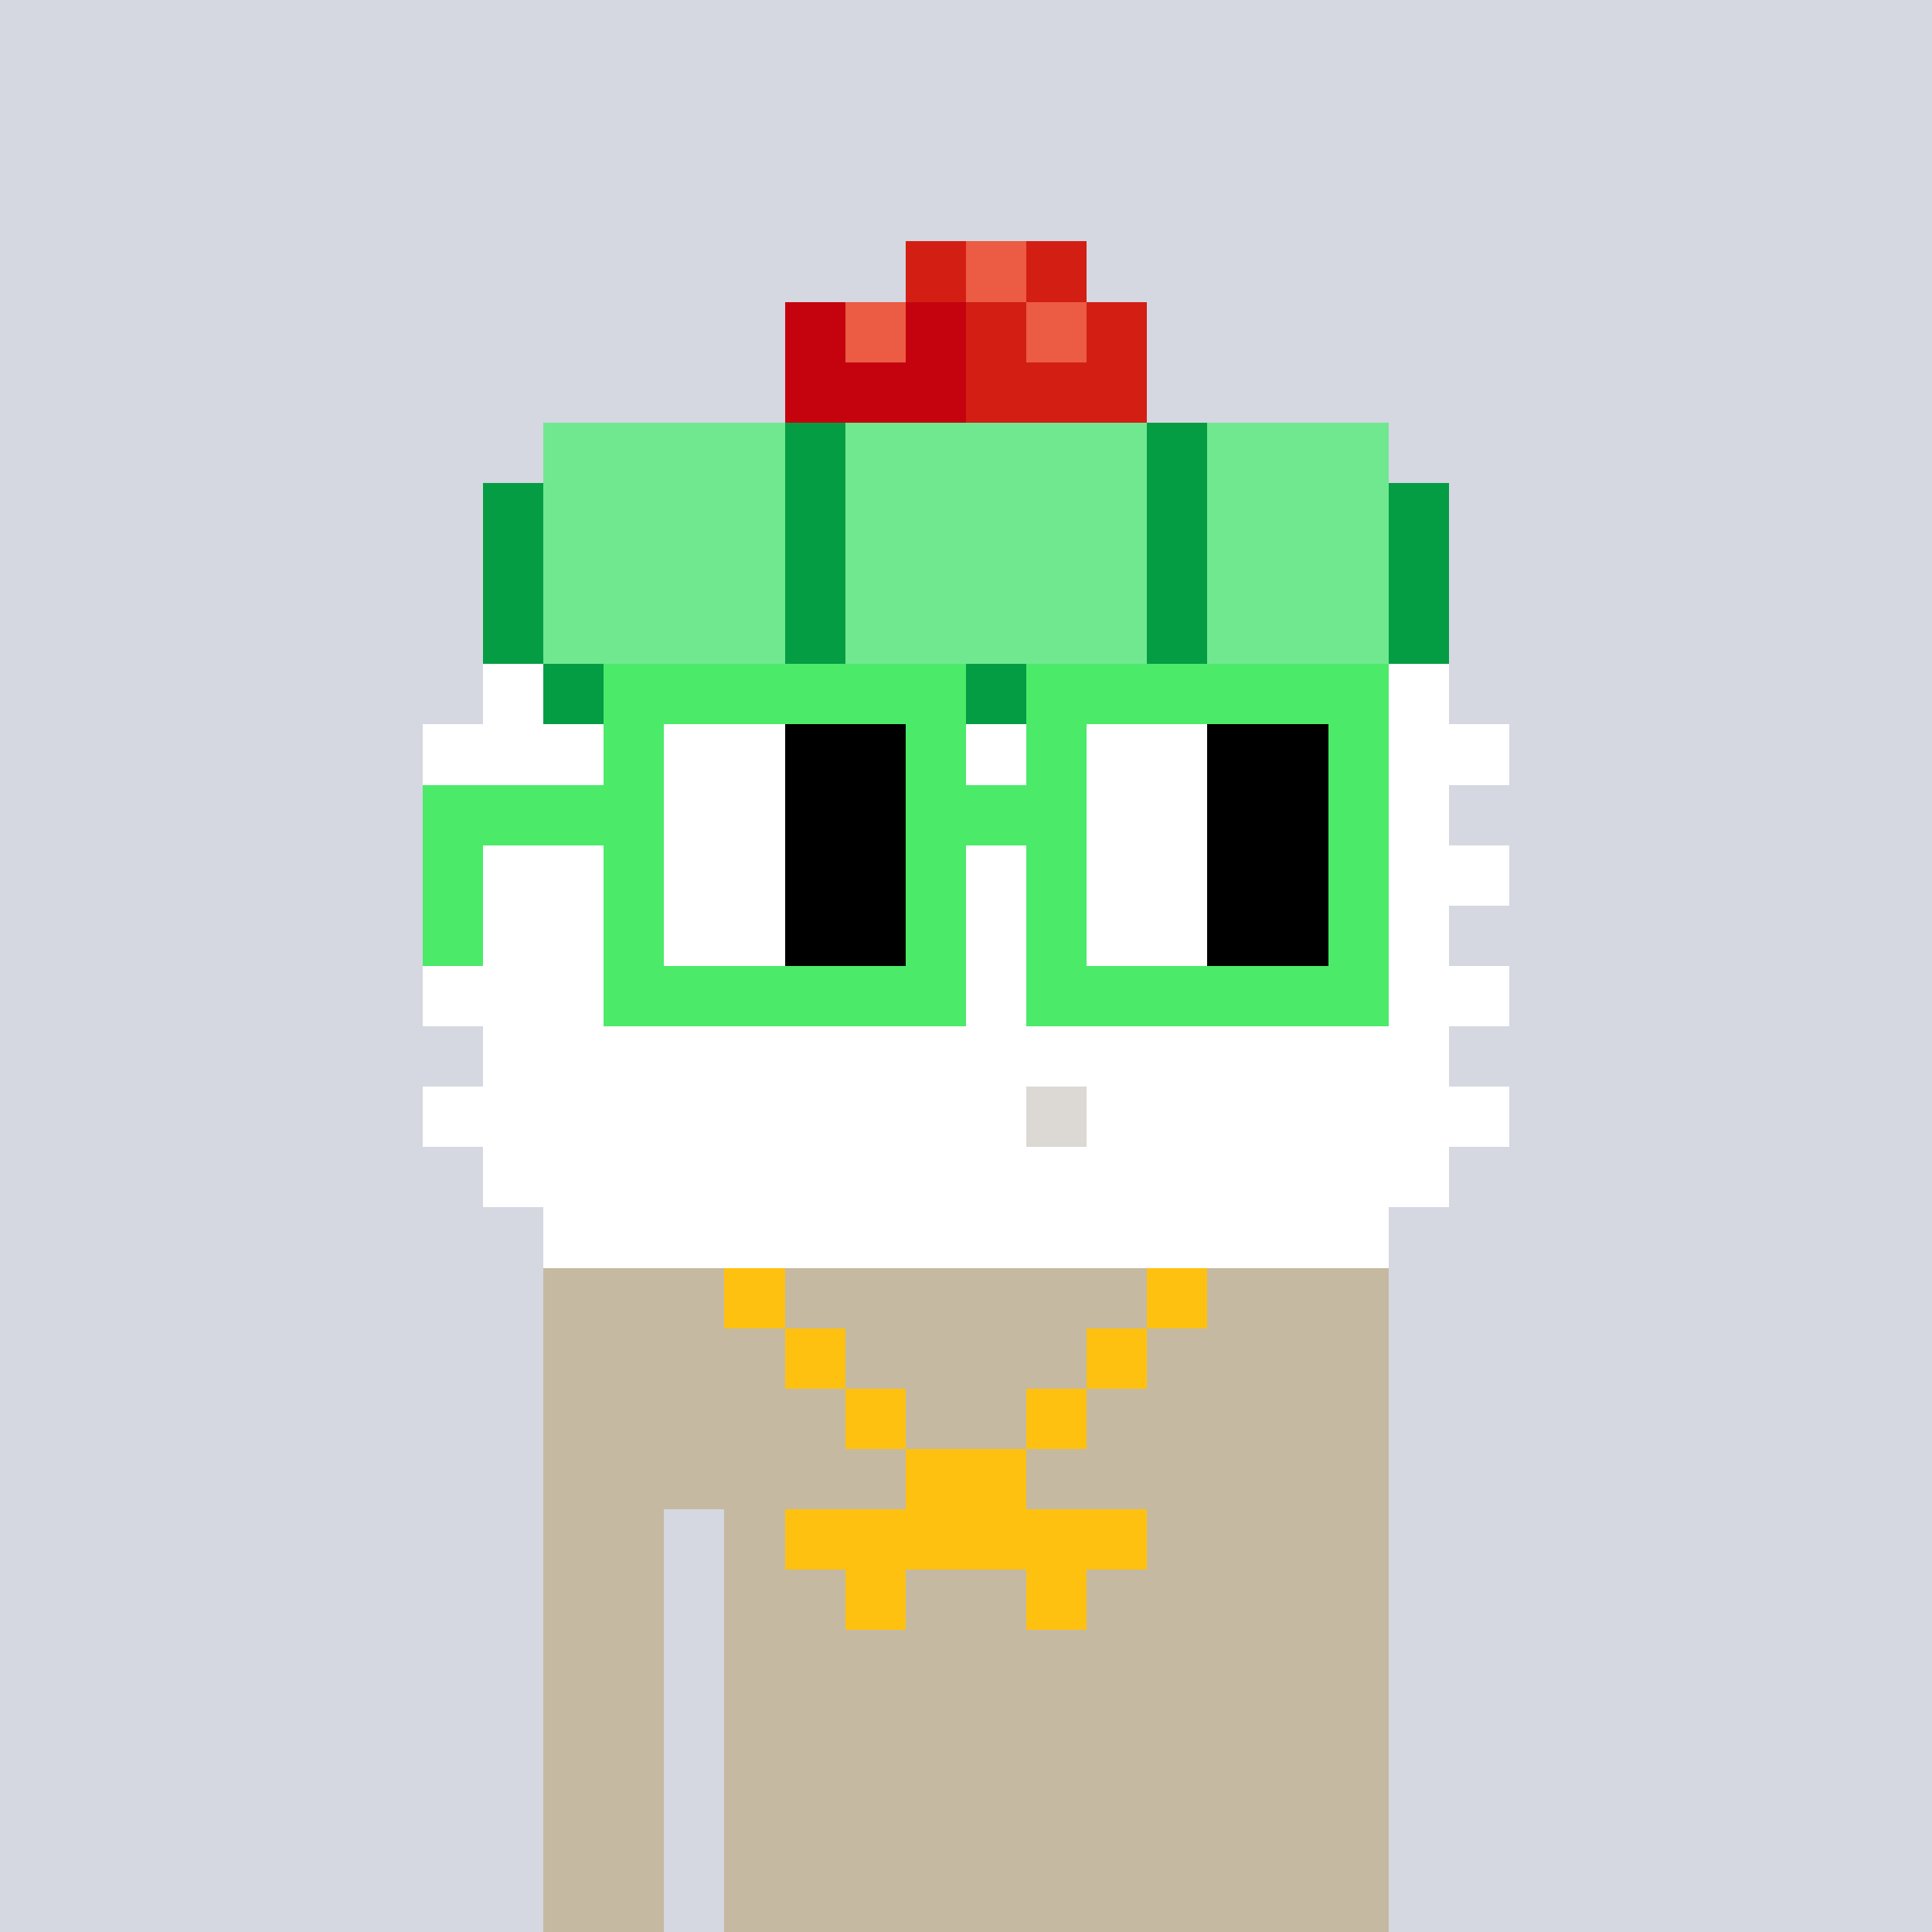 <svg width="320" height="320" viewBox="0 0 320 320" xmlns="http://www.w3.org/2000/svg" shape-rendering="crispEdges"><rect width="100%" height="100%" fill="#d5d7e1" /><rect width="140" height="10" x="90" y="210" fill="#c5b9a1" /><rect width="140" height="10" x="90" y="220" fill="#c5b9a1" /><rect width="140" height="10" x="90" y="230" fill="#c5b9a1" /><rect width="140" height="10" x="90" y="240" fill="#c5b9a1" /><rect width="20" height="10" x="90" y="250" fill="#c5b9a1" /><rect width="110" height="10" x="120" y="250" fill="#c5b9a1" /><rect width="20" height="10" x="90" y="260" fill="#c5b9a1" /><rect width="110" height="10" x="120" y="260" fill="#c5b9a1" /><rect width="20" height="10" x="90" y="270" fill="#c5b9a1" /><rect width="110" height="10" x="120" y="270" fill="#c5b9a1" /><rect width="20" height="10" x="90" y="280" fill="#c5b9a1" /><rect width="110" height="10" x="120" y="280" fill="#c5b9a1" /><rect width="20" height="10" x="90" y="290" fill="#c5b9a1" /><rect width="110" height="10" x="120" y="290" fill="#c5b9a1" /><rect width="20" height="10" x="90" y="300" fill="#c5b9a1" /><rect width="110" height="10" x="120" y="300" fill="#c5b9a1" /><rect width="20" height="10" x="90" y="310" fill="#c5b9a1" /><rect width="110" height="10" x="120" y="310" fill="#c5b9a1" /><rect width="10" height="10" x="120" y="210" fill="#ffc110" /><rect width="10" height="10" x="190" y="210" fill="#ffc110" /><rect width="10" height="10" x="130" y="220" fill="#ffc110" /><rect width="10" height="10" x="180" y="220" fill="#ffc110" /><rect width="10" height="10" x="140" y="230" fill="#ffc110" /><rect width="10" height="10" x="170" y="230" fill="#ffc110" /><rect width="20" height="10" x="150" y="240" fill="#ffc110" /><rect width="60" height="10" x="130" y="250" fill="#ffc110" /><rect width="10" height="10" x="140" y="260" fill="#ffc110" /><rect width="10" height="10" x="170" y="260" fill="#ffc110" /><rect width="10" height="10" x="150" y="40" fill="#d31e14" /><rect width="10" height="10" x="160" y="40" fill="#ec5b43" /><rect width="10" height="10" x="170" y="40" fill="#d31e14" /><rect width="10" height="10" x="130" y="50" fill="#c5030e" /><rect width="10" height="10" x="140" y="50" fill="#ec5b43" /><rect width="10" height="10" x="150" y="50" fill="#c5030e" /><rect width="10" height="10" x="160" y="50" fill="#d31e14" /><rect width="10" height="10" x="170" y="50" fill="#ec5b43" /><rect width="10" height="10" x="180" y="50" fill="#d31e14" /><rect width="30" height="10" x="130" y="60" fill="#c5030e" /><rect width="30" height="10" x="160" y="60" fill="#d31e14" /><rect width="40" height="10" x="90" y="70" fill="#70e890" /><rect width="10" height="10" x="130" y="70" fill="#049d43" /><rect width="50" height="10" x="140" y="70" fill="#70e890" /><rect width="10" height="10" x="190" y="70" fill="#049d43" /><rect width="30" height="10" x="200" y="70" fill="#70e890" /><rect width="10" height="10" x="80" y="80" fill="#049d43" /><rect width="40" height="10" x="90" y="80" fill="#70e890" /><rect width="10" height="10" x="130" y="80" fill="#049d43" /><rect width="50" height="10" x="140" y="80" fill="#70e890" /><rect width="10" height="10" x="190" y="80" fill="#049d43" /><rect width="30" height="10" x="200" y="80" fill="#70e890" /><rect width="10" height="10" x="230" y="80" fill="#049d43" /><rect width="10" height="10" x="80" y="90" fill="#049d43" /><rect width="40" height="10" x="90" y="90" fill="#70e890" /><rect width="10" height="10" x="130" y="90" fill="#049d43" /><rect width="50" height="10" x="140" y="90" fill="#70e890" /><rect width="10" height="10" x="190" y="90" fill="#049d43" /><rect width="30" height="10" x="200" y="90" fill="#70e890" /><rect width="10" height="10" x="230" y="90" fill="#049d43" /><rect width="10" height="10" x="80" y="100" fill="#049d43" /><rect width="40" height="10" x="90" y="100" fill="#70e890" /><rect width="10" height="10" x="130" y="100" fill="#049d43" /><rect width="50" height="10" x="140" y="100" fill="#70e890" /><rect width="10" height="10" x="190" y="100" fill="#049d43" /><rect width="30" height="10" x="200" y="100" fill="#70e890" /><rect width="10" height="10" x="230" y="100" fill="#049d43" /><rect width="10" height="10" x="80" y="110" fill="#ffffff" /><rect width="40" height="10" x="90" y="110" fill="#049d43" /><rect width="10" height="10" x="130" y="110" fill="#ffffff" /><rect width="50" height="10" x="140" y="110" fill="#049d43" /><rect width="10" height="10" x="190" y="110" fill="#ffffff" /><rect width="30" height="10" x="200" y="110" fill="#049d43" /><rect width="10" height="10" x="230" y="110" fill="#ffffff" /><rect width="180" height="10" x="70" y="120" fill="#ffffff" /><rect width="160" height="10" x="80" y="130" fill="#ffffff" /><rect width="180" height="10" x="70" y="140" fill="#ffffff" /><rect width="160" height="10" x="80" y="150" fill="#ffffff" /><rect width="180" height="10" x="70" y="160" fill="#ffffff" /><rect width="160" height="10" x="80" y="170" fill="#ffffff" /><rect width="100" height="10" x="70" y="180" fill="#ffffff" /><rect width="10" height="10" x="170" y="180" fill="#dcd8d3" /><rect width="70" height="10" x="180" y="180" fill="#ffffff" /><rect width="160" height="10" x="80" y="190" fill="#ffffff" /><rect width="140" height="10" x="90" y="200" fill="#ffffff" /><rect width="60" height="10" x="100" y="110" fill="#4bea69" /><rect width="60" height="10" x="170" y="110" fill="#4bea69" /><rect width="10" height="10" x="100" y="120" fill="#4bea69" /><rect width="20" height="10" x="110" y="120" fill="#ffffff" /><rect width="20" height="10" x="130" y="120" fill="#000000" /><rect width="10" height="10" x="150" y="120" fill="#4bea69" /><rect width="10" height="10" x="170" y="120" fill="#4bea69" /><rect width="20" height="10" x="180" y="120" fill="#ffffff" /><rect width="20" height="10" x="200" y="120" fill="#000000" /><rect width="10" height="10" x="220" y="120" fill="#4bea69" /><rect width="40" height="10" x="70" y="130" fill="#4bea69" /><rect width="20" height="10" x="110" y="130" fill="#ffffff" /><rect width="20" height="10" x="130" y="130" fill="#000000" /><rect width="30" height="10" x="150" y="130" fill="#4bea69" /><rect width="20" height="10" x="180" y="130" fill="#ffffff" /><rect width="20" height="10" x="200" y="130" fill="#000000" /><rect width="10" height="10" x="220" y="130" fill="#4bea69" /><rect width="10" height="10" x="70" y="140" fill="#4bea69" /><rect width="10" height="10" x="100" y="140" fill="#4bea69" /><rect width="20" height="10" x="110" y="140" fill="#ffffff" /><rect width="20" height="10" x="130" y="140" fill="#000000" /><rect width="10" height="10" x="150" y="140" fill="#4bea69" /><rect width="10" height="10" x="170" y="140" fill="#4bea69" /><rect width="20" height="10" x="180" y="140" fill="#ffffff" /><rect width="20" height="10" x="200" y="140" fill="#000000" /><rect width="10" height="10" x="220" y="140" fill="#4bea69" /><rect width="10" height="10" x="70" y="150" fill="#4bea69" /><rect width="10" height="10" x="100" y="150" fill="#4bea69" /><rect width="20" height="10" x="110" y="150" fill="#ffffff" /><rect width="20" height="10" x="130" y="150" fill="#000000" /><rect width="10" height="10" x="150" y="150" fill="#4bea69" /><rect width="10" height="10" x="170" y="150" fill="#4bea69" /><rect width="20" height="10" x="180" y="150" fill="#ffffff" /><rect width="20" height="10" x="200" y="150" fill="#000000" /><rect width="10" height="10" x="220" y="150" fill="#4bea69" /><rect width="60" height="10" x="100" y="160" fill="#4bea69" /><rect width="60" height="10" x="170" y="160" fill="#4bea69" /></svg>